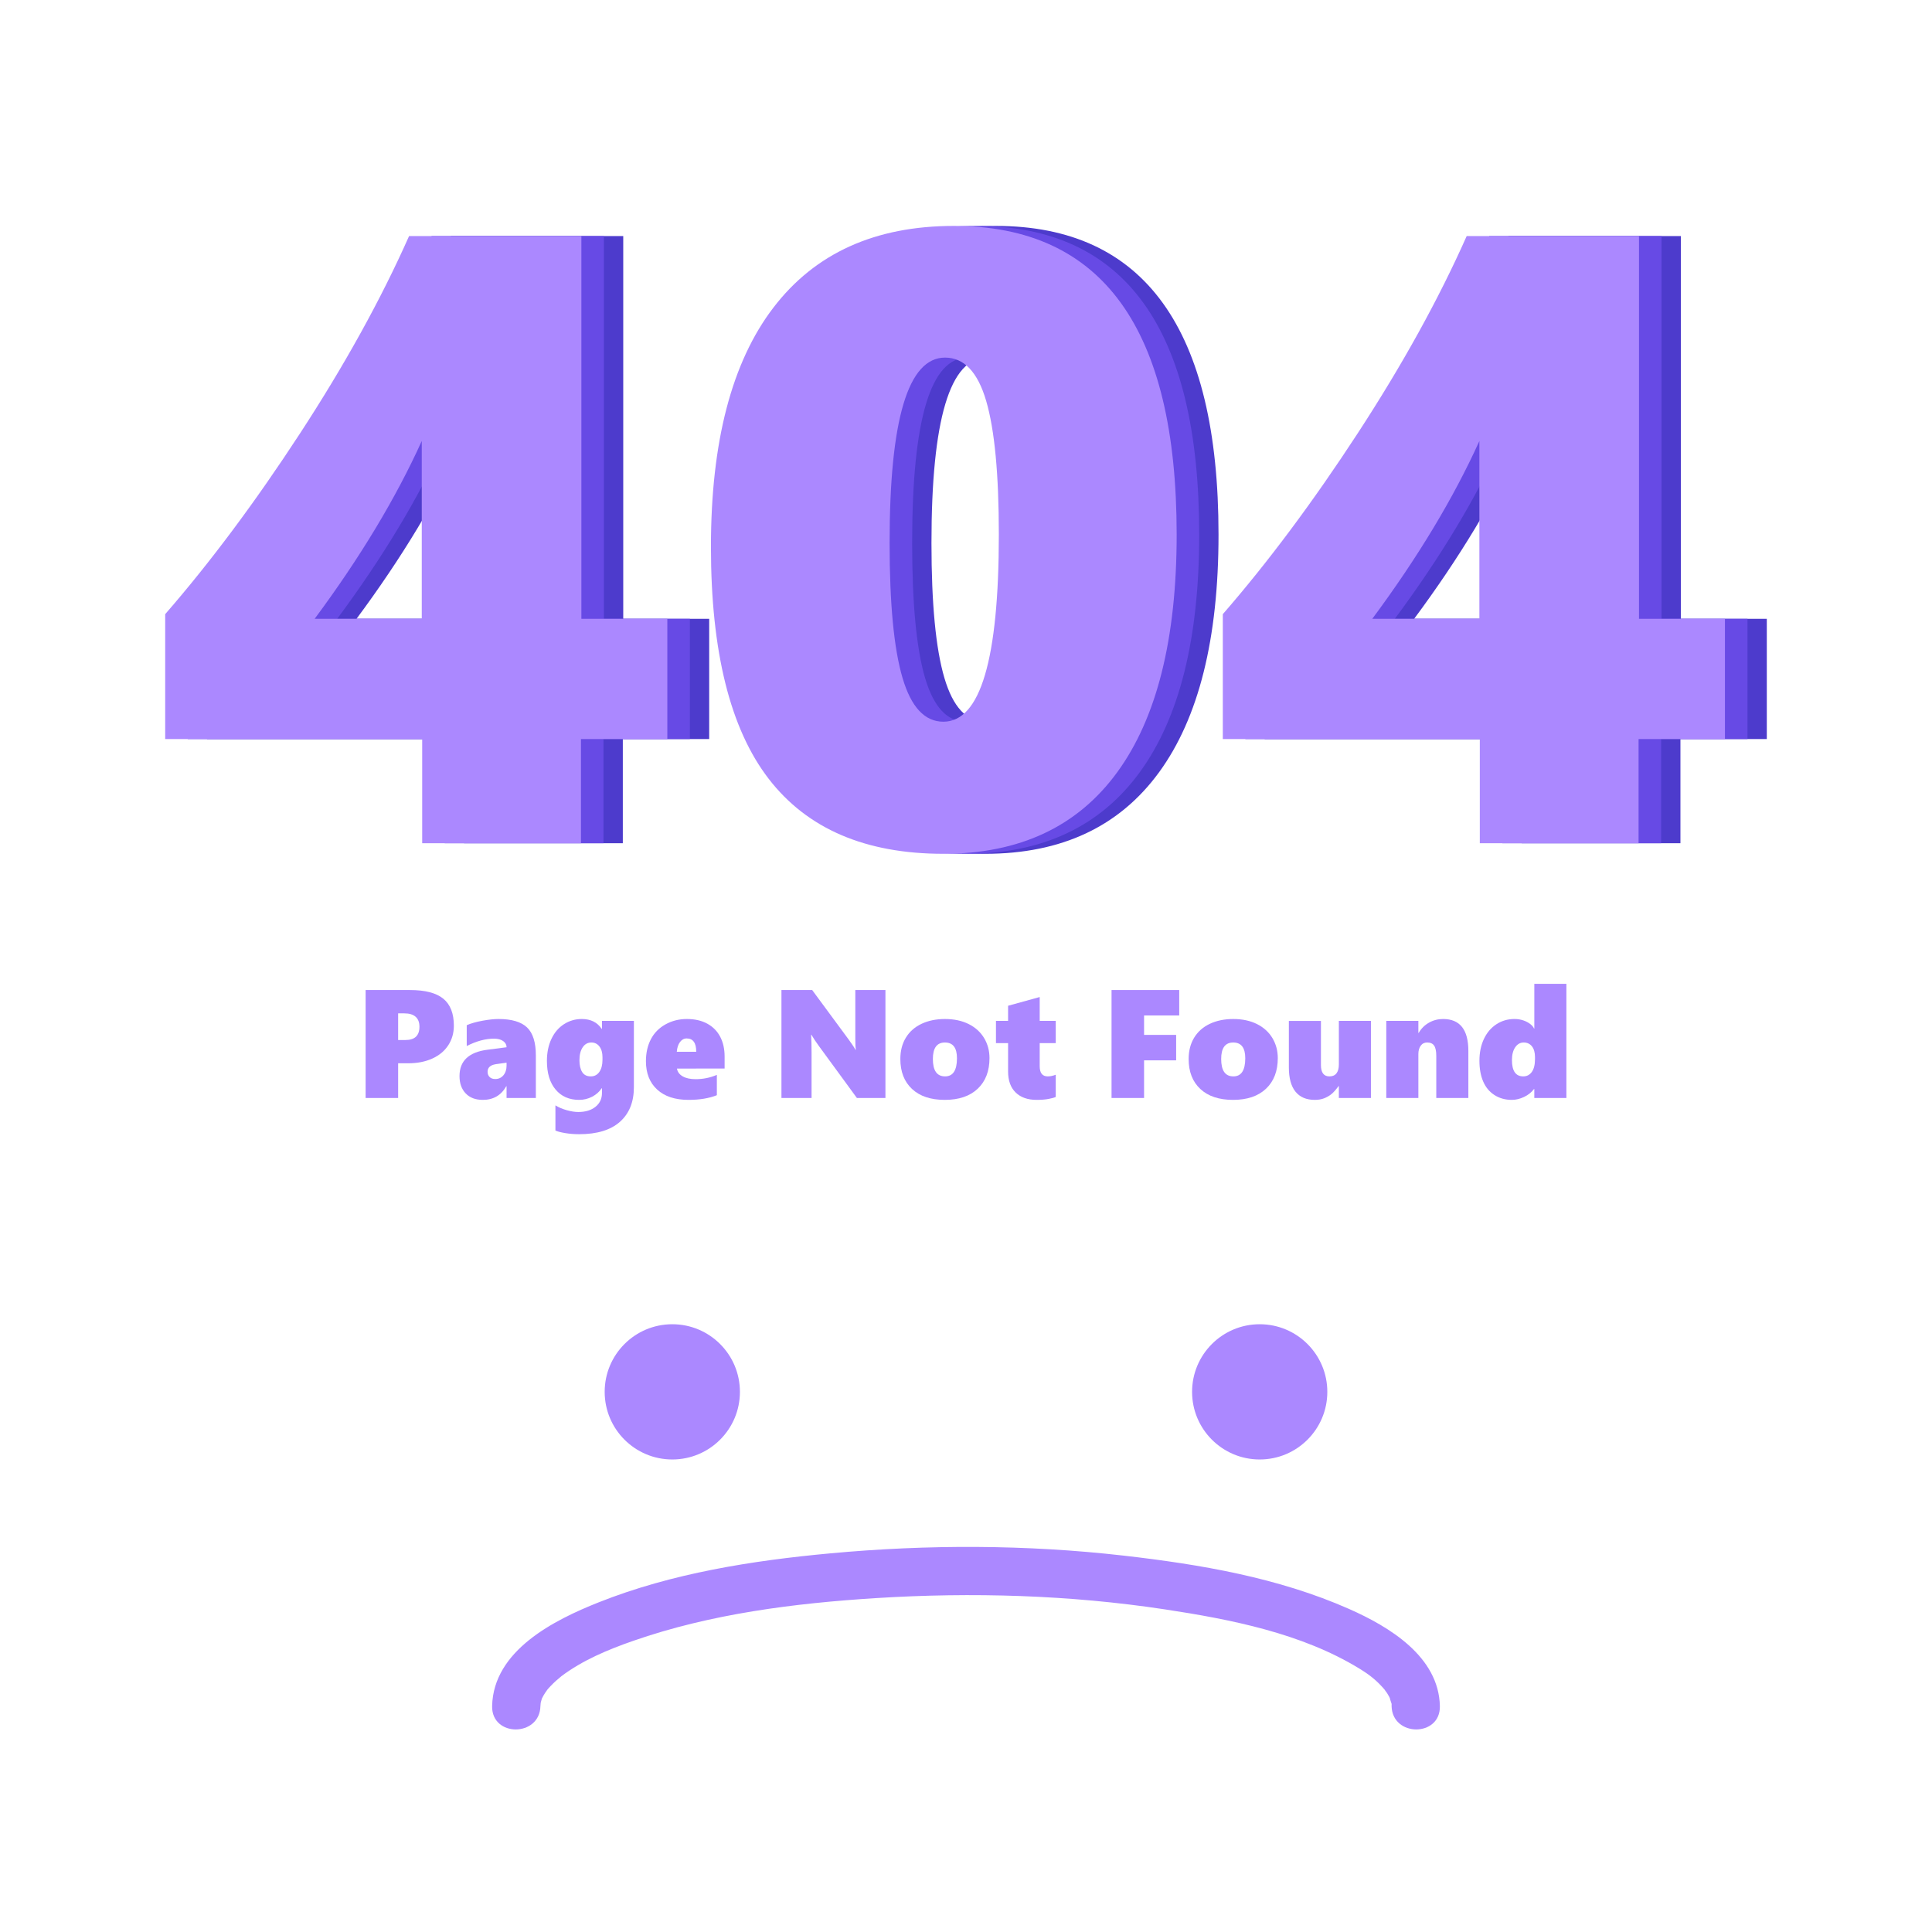 <?xml version="1.0" encoding="utf-8"?>
<!-- Generator: Adobe Illustrator 16.0.0, SVG Export Plug-In . SVG Version: 6.00 Build 0)  -->
<!DOCTYPE svg PUBLIC "-//W3C//DTD SVG 1.1//EN" "http://www.w3.org/Graphics/SVG/1.1/DTD/svg11.dtd">
<svg version="1.1" id="Layer_1" xmlns="http://www.w3.org/2000/svg" xmlns:xlink="http://www.w3.org/1999/xlink" x="0px" y="0px"
	 width="600px" height="600px" viewBox="0 0 600 600" enable-background="new 0 0 600 600" xml:space="preserve">
<g>
	<g>
		<g>
			<path fill="#4D3BCC" d="M193.553,73.317v118.863h26.692v37.343h-26.823v32.346h-49.308v-32.346H64.302v-38.789
				c14.024-16.127,27.984-34.844,41.879-56.145c13.892-21.301,25.18-41.725,33.857-61.272H193.553z M143.982,192.181v-55.224
				c-8.065,17.796-19.153,36.203-33.266,55.224H143.982z"/>
			<path fill="#4D3BCC" d="M378.423,166.016c0,32.345-6.159,56.957-18.474,73.83c-12.316,16.875-30.308,25.311-53.976,25.311
				c-24.193,0-42.272-7.758-54.238-23.273c-11.965-15.516-17.947-39.532-17.947-72.055c0-32.608,6.463-57.371,19.394-74.29
				c12.93-16.916,31.623-25.377,56.079-25.377C355.368,70.161,378.423,102.113,378.423,166.016z M323.198,166.016
				c0-18.758-1.314-32.609-3.943-41.55c-2.631-8.941-6.883-13.412-12.755-13.412c-11.484,0-17.225,19.197-17.225,57.591
				c0,18.849,1.335,32.806,4.01,41.878c2.673,9.073,6.903,13.61,12.688,13.61C317.456,224.133,323.198,204.761,323.198,166.016z"/>
			<path fill="#4D3BCC" d="M522.007,73.317v118.863h26.691v37.343h-26.822v32.346h-49.309v-32.346h-79.813v-38.789
				c14.024-16.127,27.984-34.844,41.879-56.145c13.893-21.301,25.18-41.725,33.857-61.272H522.007z M472.437,192.181v-55.224
				c-8.066,17.796-19.154,36.203-33.266,55.224H472.437z"/>
		</g>
	</g>
	<g>
		<g>
			<path fill="#674AE5" d="M187.553,73.317v118.863h26.692v37.343h-26.823v32.346h-49.308v-32.346H58.302v-38.789
				c14.024-16.127,27.984-34.844,41.879-56.145c13.892-21.301,25.18-41.725,33.857-61.272H187.553z M137.982,192.181v-55.224
				c-8.065,17.796-19.153,36.203-33.266,55.224H137.982z"/>
			<path fill="#674AE5" d="M372.423,166.016c0,32.345-6.159,56.957-18.474,73.83c-12.316,16.875-30.308,25.311-53.976,25.311
				c-24.193,0-42.272-7.758-54.238-23.273c-11.965-15.516-17.947-39.532-17.947-72.055c0-32.608,6.463-57.371,19.394-74.29
				c12.93-16.916,31.623-25.377,56.079-25.377C349.368,70.161,372.423,102.113,372.423,166.016z M317.198,166.016
				c0-18.758-1.314-32.609-3.943-41.55c-2.631-8.941-6.883-13.412-12.755-13.412c-11.484,0-17.225,19.197-17.225,57.591
				c0,18.849,1.335,32.806,4.01,41.878c2.673,9.073,6.903,13.61,12.688,13.61C311.456,224.133,317.198,204.761,317.198,166.016z"/>
			<path fill="#674AE5" d="M516.007,73.317v118.863h26.691v37.343h-26.822v32.346h-49.309v-32.346h-79.813v-38.789
				c14.024-16.127,27.984-34.844,41.879-56.145c13.893-21.301,25.18-41.725,33.857-61.272H516.007z M466.437,192.181v-55.224
				c-8.066,17.796-19.154,36.203-33.266,55.224H466.437z"/>
		</g>
	</g>
	<g>
		<g>
			<path fill="#AB88FF" d="M180.553,73.317v118.863h26.692v37.343h-26.823v32.346h-49.308v-32.346H51.302v-38.789
				c14.024-16.127,27.984-34.844,41.879-56.145c13.892-21.301,25.18-41.725,33.857-61.272H180.553z M130.982,192.181v-55.224
				c-8.065,17.796-19.153,36.203-33.266,55.224H130.982z"/>
			<path fill="#AB88FF" d="M365.423,166.016c0,32.345-6.159,56.957-18.474,73.83c-12.316,16.875-30.308,25.311-53.976,25.311
				c-24.193,0-42.272-7.758-54.238-23.273c-11.965-15.516-17.947-39.532-17.947-72.055c0-32.608,6.463-57.371,19.394-74.29
				c12.93-16.916,31.623-25.377,56.079-25.377C342.368,70.161,365.423,102.113,365.423,166.016z M310.198,166.016
				c0-18.758-1.314-32.609-3.943-41.55c-2.631-8.941-6.883-13.412-12.755-13.412c-11.484,0-17.225,19.197-17.225,57.591
				c0,18.849,1.335,32.806,4.01,41.878c2.673,9.073,6.903,13.61,12.688,13.61C304.456,224.133,310.198,204.761,310.198,166.016z"/>
			<path fill="#AB88FF" d="M509.007,73.317v118.863h26.691v37.343h-26.822v32.346h-49.309v-32.346h-79.813v-38.789
				c14.024-16.127,27.984-34.844,41.879-56.145c13.893-21.301,25.18-41.725,33.857-61.272H509.007z M459.437,192.181v-55.224
				c-8.066,17.796-19.154,36.203-33.266,55.224H459.437z"/>
		</g>
	</g>
</g>
<g>
	<path fill="#AB88FF" d="M140.949,318.521c0,2.291-0.581,4.324-1.742,6.102c-1.162,1.777-2.818,3.154-4.969,4.127
		c-2.151,0.975-4.653,1.463-7.506,1.463h-3.086v10.779h-10.102v-33.531h13.75c4.723,0,8.18,0.896,10.37,2.689
		C139.854,311.941,140.949,314.732,140.949,318.521z M130.263,318.871c0-1.371-0.397-2.408-1.192-3.109s-1.964-1.053-3.507-1.053
		h-1.917v8.277h2.268C128.813,322.986,130.263,321.615,130.263,318.871z"/>
	<path fill="#AB88FF" d="M157.317,340.992v-3.648h-0.093c-1.59,2.822-4.022,4.232-7.296,4.232c-2.26,0-4.03-0.67-5.308-2.012
		c-1.278-1.34-1.917-3.133-1.917-5.377c0-4.707,2.892-7.436,8.675-8.184l5.939-0.771c0-0.779-0.351-1.42-1.052-1.918
		c-0.701-0.498-1.645-0.748-2.829-0.748c-2.682,0-5.511,0.764-8.488,2.291v-6.477c1.294-0.563,2.915-1.021,4.864-1.381
		c1.948-0.357,3.616-0.537,5.004-0.537c4.069,0,7.019,0.869,8.851,2.607c1.832,1.738,2.748,4.641,2.748,8.711v13.211H157.317z
		 M151.424,332.854c0,0.656,0.207,1.193,0.62,1.615c0.413,0.42,1.001,0.631,1.766,0.631c1.044,0,1.89-0.391,2.537-1.17
		c0.646-0.779,0.97-1.777,0.97-2.992v-0.912l-3.367,0.467C152.266,330.773,151.424,331.561,151.424,332.854z"/>
	<path fill="#AB88FF" d="M196.858,337.648c0,4.598-1.446,8.18-4.338,10.744s-7.112,3.846-12.662,3.846
		c-1.497,0-2.946-0.117-4.349-0.35c-1.403-0.234-2.409-0.5-3.017-0.795v-7.811c0.998,0.623,2.167,1.123,3.507,1.496
		c1.341,0.375,2.533,0.563,3.578,0.563c2.229,0,4.014-0.539,5.355-1.615c1.34-1.074,2.011-2.502,2.011-4.277v-1.475h-0.094
		c-0.717,1.092-1.703,1.965-2.958,2.619c-1.255,0.654-2.6,0.982-4.034,0.982c-3.086,0-5.526-1.072-7.319-3.215
		c-1.793-2.143-2.689-5.102-2.689-8.875c0-2.586,0.467-4.871,1.403-6.85c0.935-1.98,2.237-3.504,3.905-4.572
		c1.668-1.066,3.508-1.602,5.519-1.602c2.759,0,4.817,1.021,6.173,3.063h0.094v-2.479h9.915V337.648z M187.107,328.342
		c0-1.402-0.315-2.518-0.947-3.344s-1.47-1.24-2.514-1.24c-1.123,0-2.019,0.5-2.689,1.498c-0.67,0.996-1.006,2.33-1.006,3.998
		c0,1.543,0.281,2.768,0.842,3.67c0.562,0.904,1.45,1.357,2.666,1.357c1.138,0,2.03-0.465,2.677-1.393
		c0.646-0.926,0.97-2.17,0.97-3.729V328.342z"/>
	<path fill="#AB88FF" d="M210.233,331.85c0.171,1.027,0.764,1.834,1.777,2.42c1.013,0.584,2.354,0.877,4.022,0.877
		c2.323,0,4.521-0.445,6.594-1.334v6.314c-2.416,0.967-5.347,1.449-8.792,1.449c-4.178,0-7.428-1.068-9.75-3.203
		c-2.323-2.137-3.484-5.074-3.484-8.816c0-2.572,0.51-4.84,1.531-6.803c1.021-1.965,2.533-3.504,4.537-4.619
		c2.003-1.115,4.212-1.672,6.629-1.672c2.479,0,4.599,0.484,6.36,1.449c1.761,0.967,3.098,2.324,4.01,4.068
		c0.912,1.746,1.368,3.789,1.368,6.127v3.742H210.233z M216.219,326.635c0-2.76-0.99-4.139-2.97-4.139
		c-0.826,0-1.52,0.377-2.081,1.133c-0.561,0.758-0.889,1.758-0.982,3.006H216.219z"/>
	<path fill="#AB88FF" d="M266.118,340.992l-11.832-16.182c-0.936-1.277-1.699-2.432-2.292-3.461h-0.094
		c0.094,1.652,0.141,3.508,0.141,5.566v14.076h-9.354v-33.531h9.541l11.341,15.385c0.14,0.203,0.312,0.445,0.514,0.727
		c0.203,0.279,0.405,0.568,0.608,0.865c0.203,0.295,0.394,0.584,0.573,0.863c0.179,0.281,0.316,0.531,0.41,0.75h0.093
		c-0.093-0.688-0.14-1.871-0.14-3.555v-15.035h9.353v33.531H266.118z"/>
	<path fill="#AB88FF" d="M307.296,328.6c0,4.037-1.221,7.209-3.66,9.516s-5.849,3.461-10.229,3.461
		c-4.349,0-7.736-1.125-10.16-3.379c-2.424-2.252-3.636-5.357-3.636-9.318c0-2.541,0.569-4.746,1.707-6.617
		c1.138-1.871,2.759-3.305,4.864-4.303c2.104-0.996,4.528-1.496,7.272-1.496c2.837,0,5.296,0.523,7.377,1.566
		c2.081,1.045,3.679,2.494,4.794,4.35C306.738,324.234,307.296,326.307,307.296,328.6z M297.194,328.645
		c0-3.258-1.248-4.887-3.741-4.887c-2.495,0-3.742,1.707-3.742,5.121c0,3.602,1.263,5.402,3.788,5.402
		C295.962,334.281,297.194,332.402,297.194,328.645z"/>
	<path fill="#AB88FF" d="M327.872,340.664c-0.451,0.219-1.191,0.426-2.221,0.619c-1.029,0.195-2.268,0.293-3.719,0.293
		c-2.774,0-4.945-0.764-6.512-2.291s-2.35-3.703-2.35-6.523v-8.816h-3.765v-6.898h3.765v-4.699l9.82-2.713v7.412h4.98v6.898h-4.98
		v7.18c0,2.104,0.834,3.156,2.502,3.156c0.779,0,1.605-0.172,2.479-0.516V340.664z"/>
	<path fill="#AB88FF" d="M355.301,315.363v6.033h9.961v7.904h-9.961v11.691h-10.102v-33.531h21.021v7.902H355.301z"/>
	<path fill="#AB88FF" d="M396.829,328.6c0,4.037-1.22,7.209-3.66,9.516c-2.439,2.307-5.85,3.461-10.229,3.461
		c-4.35,0-7.736-1.125-10.16-3.379c-2.424-2.252-3.636-5.357-3.636-9.318c0-2.541,0.568-4.746,1.707-6.617
		c1.138-1.871,2.759-3.305,4.863-4.303c2.104-0.996,4.528-1.496,7.272-1.496c2.837,0,5.296,0.523,7.377,1.566
		c2.081,1.045,3.679,2.494,4.794,4.35C396.271,324.234,396.829,326.307,396.829,328.6z M386.728,328.645
		c0-3.258-1.247-4.887-3.741-4.887s-3.741,1.707-3.741,5.121c0,3.602,1.263,5.402,3.788,5.402
		C385.496,334.281,386.728,332.402,386.728,328.645z"/>
	<path fill="#AB88FF" d="M415.793,340.992v-3.695h-0.094c-0.826,1.139-1.57,1.973-2.233,2.502c-0.662,0.531-1.41,0.959-2.244,1.287
		c-0.834,0.326-1.805,0.49-2.911,0.49c-2.619,0-4.614-0.85-5.986-2.549s-2.058-4.209-2.058-7.529v-14.451h9.961v13.703
		c0,2.354,0.881,3.531,2.643,3.531c0.966,0,1.695-0.32,2.187-0.959s0.736-1.543,0.736-2.713v-13.563h9.961v23.945H415.793z"/>
	<path fill="#AB88FF" d="M446.05,340.992V327.92c0-1.48-0.222-2.545-0.666-3.191s-1.166-0.971-2.163-0.971
		c-0.857,0-1.528,0.336-2.011,1.006c-0.483,0.67-0.725,1.527-0.725,2.572v13.656h-9.962v-23.945h9.962v3.742h0.093
		c0.795-1.371,1.863-2.436,3.204-3.191c1.34-0.756,2.798-1.135,4.372-1.135c5.238,0,7.856,3.305,7.856,9.914v14.615H446.05z"/>
	<path fill="#AB88FF" d="M476.495,340.992v-2.783h-0.094c-0.795,1.045-1.832,1.867-3.109,2.467c-1.278,0.6-2.541,0.9-3.788,0.9
		c-2.043,0-3.843-0.502-5.401-1.508c-1.56-1.006-2.725-2.412-3.496-4.221s-1.157-3.943-1.157-6.406c0-2.541,0.459-4.795,1.38-6.758
		c0.919-1.965,2.213-3.492,3.881-4.584s3.539-1.637,5.612-1.637c0.982,0,1.89,0.141,2.724,0.422
		c0.834,0.279,1.559,0.658,2.175,1.133c0.616,0.477,1.01,0.947,1.181,1.414h0.094v-13.889h9.961v35.449H476.495z M476.706,328.295
		c0-1.434-0.316-2.549-0.947-3.344c-0.632-0.795-1.485-1.193-2.561-1.193s-1.952,0.496-2.631,1.486
		c-0.678,0.988-1.017,2.311-1.017,3.963c0,3.383,1.169,5.074,3.507,5.074c1.107,0,1.991-0.457,2.654-1.369
		c0.662-0.912,0.994-2.24,0.994-3.986V328.295z"/>
</g>
<g>
	<g>
		<path fill="#AB88FF" d="M447.167,529.839c-0.344-15.4-15.711-24.642-28.193-30.162c-22.026-9.741-46.276-13.85-70.052-16.568
			c-30.147-3.447-60.795-3.499-90.996-0.707c-24.306,2.246-49.21,6.164-72.005,15.22c-13.853,5.503-32.702,14.945-33.087,32.218
			c-0.216,9.679,14.784,9.657,15,0c0.009-0.408,0.246-2.268-0.064-0.285c0.089-0.573,0.253-1.132,0.415-1.688
			c0.545-1.872-0.713,1.38,0.14-0.43c0.268-0.567,0.597-1.105,0.923-1.641c0.094-0.155,1.355-1.861,0.384-0.636
			c0.439-0.555,0.924-1.071,1.406-1.588c0.51-0.546,1.06-1.054,1.606-1.562c0.258-0.24,2.055-1.721,1.592-1.37
			c6.649-5.029,14.536-8.313,22.351-11.04c24.139-8.425,50.096-11.698,75.493-13.296c29.805-1.875,60.091-0.981,89.636,3.495
			c20.426,3.095,42.558,7.434,60.419,18.377c3.313,2.03,5.556,3.787,8.237,6.983c-0.999-1.19,0.279,0.476,0.384,0.636
			c0.455,0.696,0.828,1.441,1.183,2.192c-0.79-1.676,0.084,0.604,0.182,1.001c0.308,1.249,0.001-1.312,0.049,0.85
			C432.383,539.496,447.383,539.518,447.167,529.839L447.167,529.839z"/>
	</g>
</g>
<g>
	<circle fill="#AB88FF" cx="208.789" cy="432.253" r="21"/>
	<circle fill="#AB88FF" cx="391.211" cy="432.253" r="21"/>
</g>
</svg>

